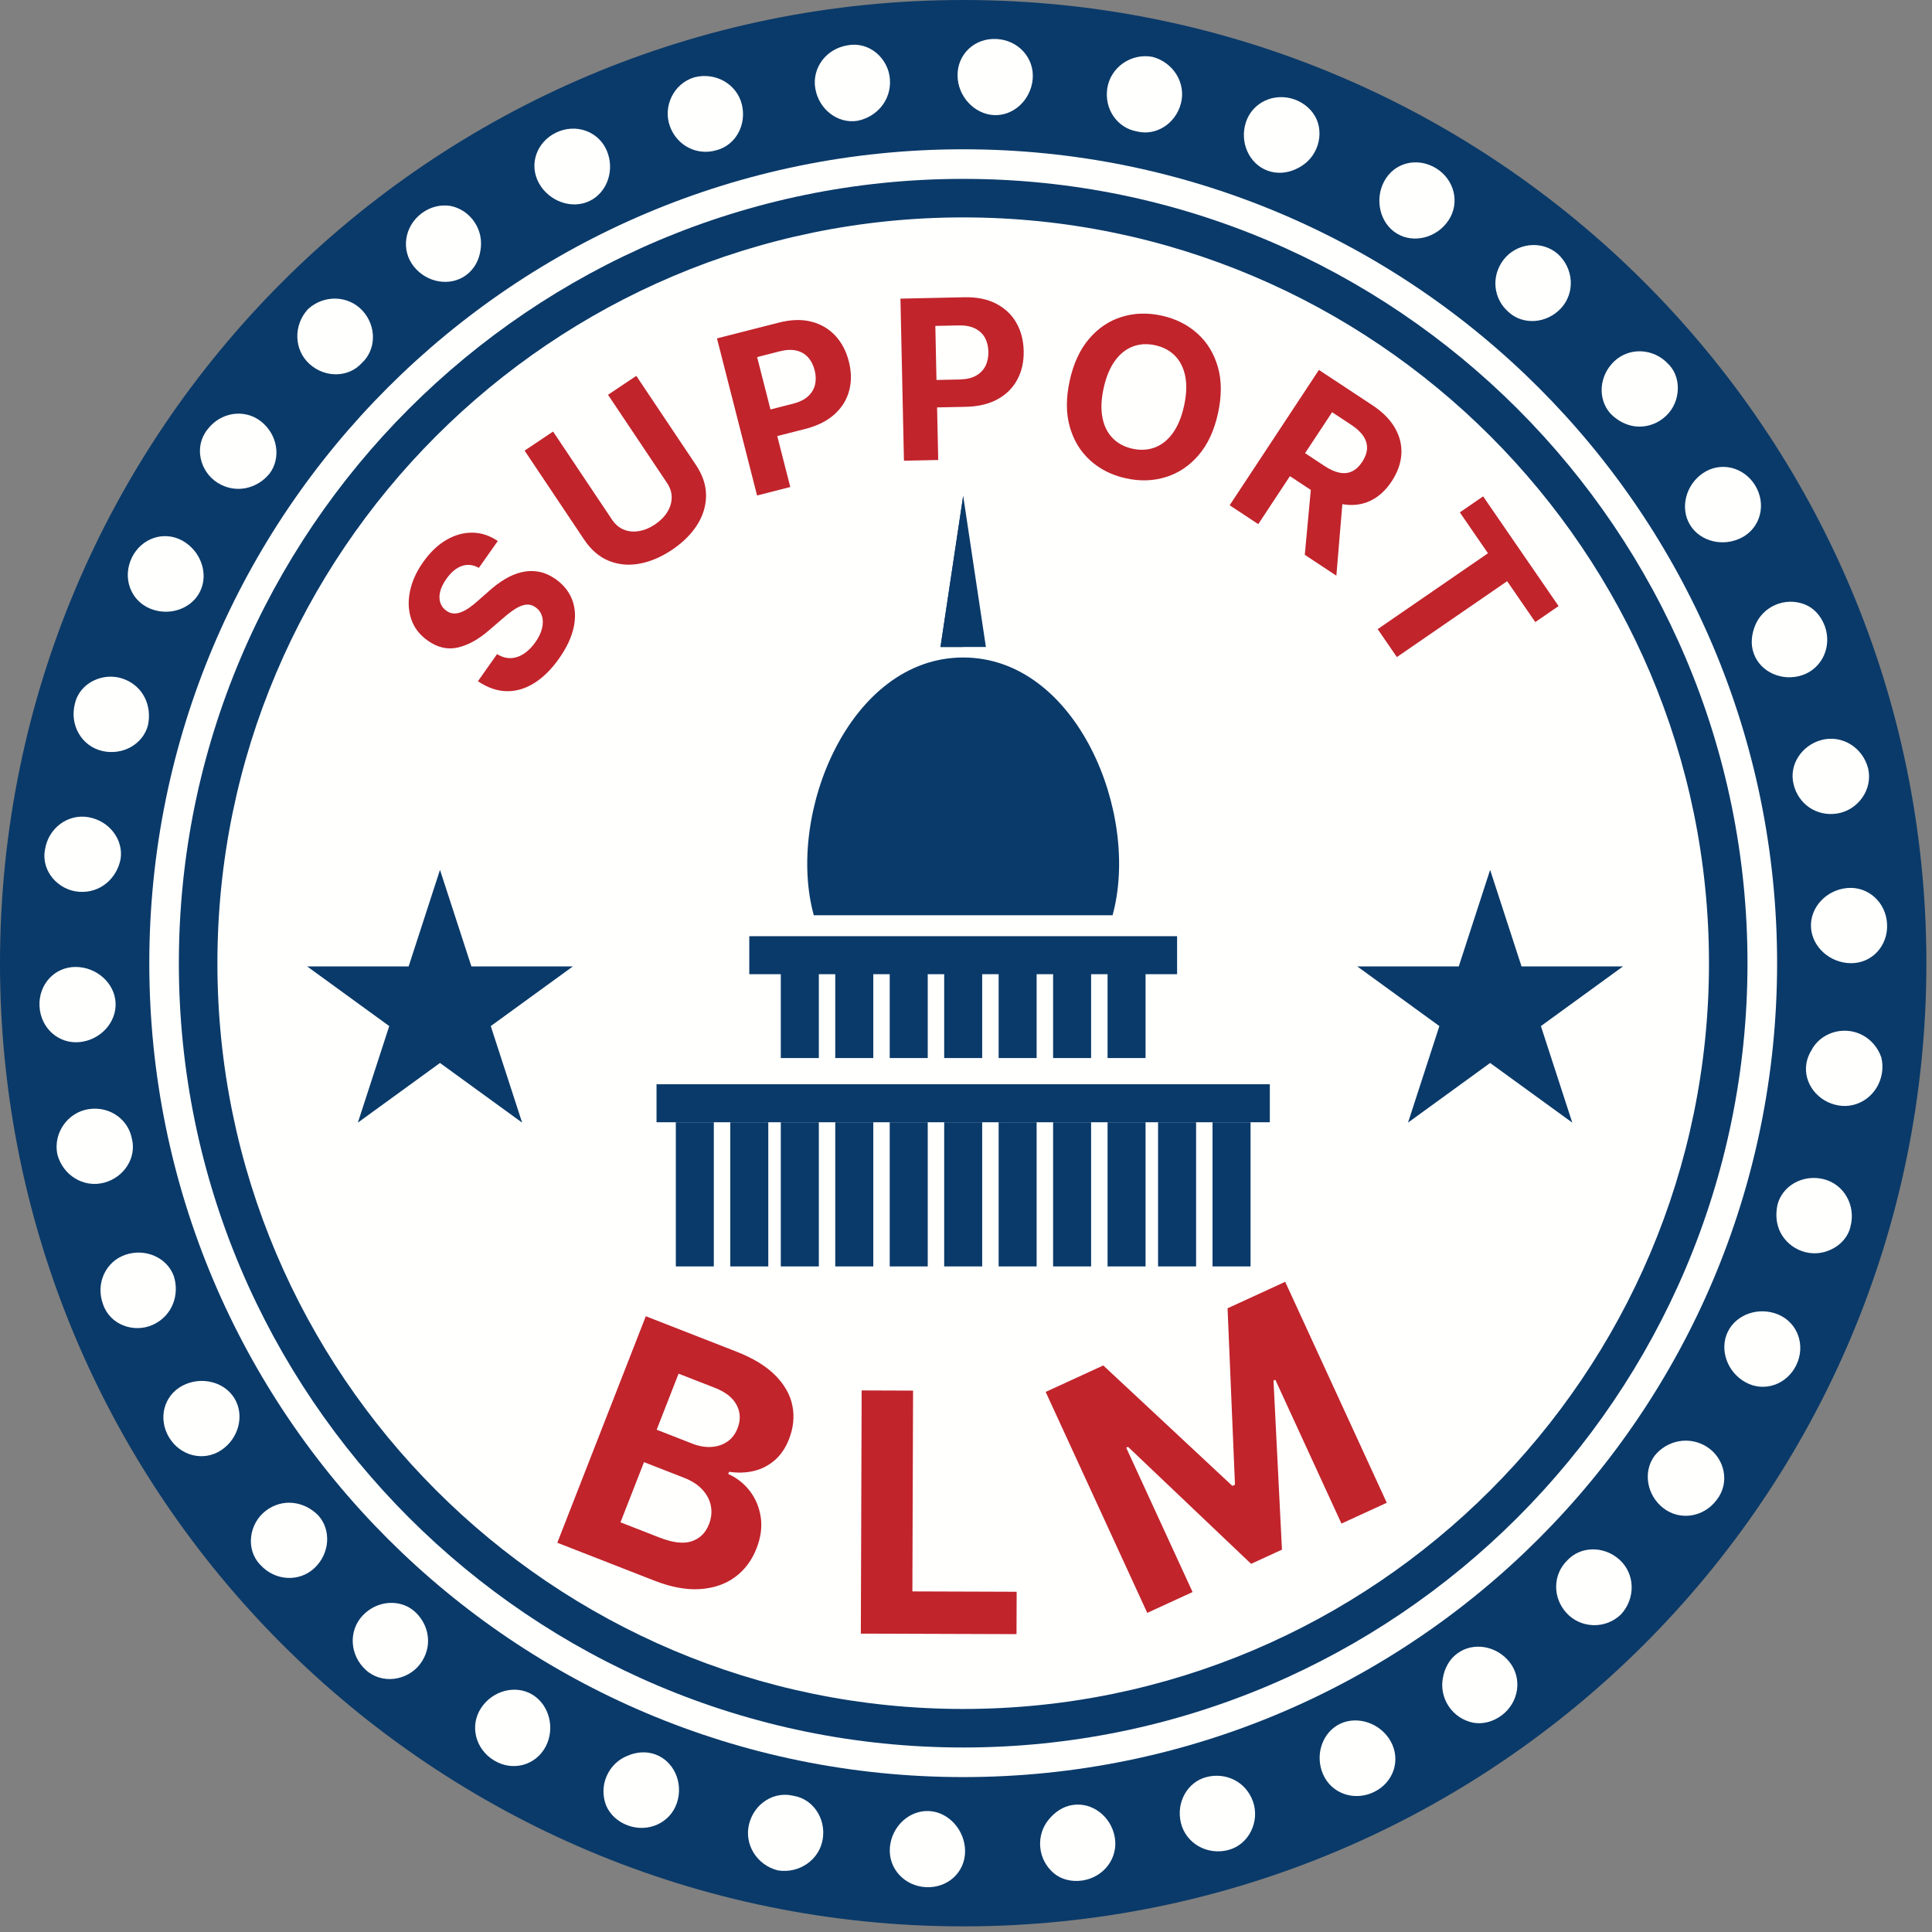 <?xml version="1.0" encoding="UTF-8"?>
<svg width="104px" height="104px" viewBox="0 0 104 104" version="1.1" xmlns="http://www.w3.org/2000/svg" xmlns:xlink="http://www.w3.org/1999/xlink">
    <rect x="0" y="0" width="104" height="104" fill="#808080" stroke="none"/>
    <!-- Generator: Sketch 61.2 (89653) - https://sketch.com -->
    <title>pin3</title>
    <desc>Created with Sketch.</desc>
    <g id="Page-1" stroke="none" stroke-width="1" fill="none" fill-rule="evenodd">
        <g id="pin3" transform="translate(0, 0)">
            <path d="M103.698,51.849 C103.698,80.484 80.484,103.697 51.849,103.697 C23.213,103.697 4.97379915e-14,80.484 4.97379915e-14,51.849 C4.97379915e-14,23.213 23.213,0 51.849,0 C80.484,0 103.698,23.213 103.698,51.849" id="Fill-1" fill="#0A3A69"></path>
            <path d="M95.662,51.849 C95.662,76.045 76.045,95.661 51.849,95.661 C27.652,95.661 8.037,76.045 8.037,51.849 C8.037,27.651 27.652,8.036 51.849,8.036 C76.045,8.036 95.662,27.651 95.662,51.849" id="Fill-2" fill="#FFFFFE"></path>
            <polygon id="Fill-3" fill="#0A3A69" points="40.334 52.441 63.363 52.441 63.363 50.396 40.334 50.396"></polygon>
            <polygon id="Fill-4" fill="#0A3A69" points="35.341 60.411 68.355 60.411 68.355 58.366 35.341 58.366"></polygon>
            <polygon id="Fill-5" fill="#0A3A69" points="42.031 56.955 44.078 56.955 44.078 51.806 42.031 51.806"></polygon>
            <polygon id="Fill-6" fill="#0A3A69" points="44.962 56.955 47.009 56.955 47.009 51.806 44.962 51.806"></polygon>
            <polygon id="Fill-7" fill="#0A3A69" points="47.894 56.955 49.94 56.955 49.94 51.806 47.894 51.806"></polygon>
            <polygon id="Fill-8" fill="#0A3A69" points="50.826 56.955 52.871 56.955 52.871 51.806 50.826 51.806"></polygon>
            <polygon id="Fill-9" fill="#0A3A69" points="53.757 56.955 55.802 56.955 55.802 51.806 53.757 51.806"></polygon>
            <polygon id="Fill-10" fill="#0A3A69" points="56.689 56.955 58.734 56.955 58.734 51.806 56.689 51.806"></polygon>
            <polygon id="Fill-11" fill="#0A3A69" points="59.621 56.955 61.666 56.955 61.666 51.806 59.621 51.806"></polygon>
            <polygon id="Fill-12" fill="#0A3A69" points="42.031 68.172 44.078 68.172 44.078 60.411 42.031 60.411"></polygon>
            <polygon id="Fill-13" fill="#0A3A69" points="44.962 68.172 47.009 68.172 47.009 60.411 44.962 60.411"></polygon>
            <polygon id="Fill-14" fill="#0A3A69" points="47.894 68.172 49.94 68.172 49.94 60.411 47.894 60.411"></polygon>
            <polygon id="Fill-15" fill="#0A3A69" points="50.826 68.172 52.871 68.172 52.871 60.411 50.826 60.411"></polygon>
            <polygon id="Fill-16" fill="#0A3A69" points="53.757 68.172 55.802 68.172 55.802 60.411 53.757 60.411"></polygon>
            <polygon id="Fill-17" fill="#0A3A69" points="56.689 68.172 58.734 68.172 58.734 60.411 56.689 60.411"></polygon>
            <polygon id="Fill-18" fill="#0A3A69" points="59.621 68.172 61.666 68.172 61.666 60.411 59.621 60.411"></polygon>
            <polygon id="Fill-19" fill="#0A3A69" points="62.339 68.172 64.386 68.172 64.386 60.411 62.339 60.411"></polygon>
            <polygon id="Fill-20" fill="#0A3A69" points="65.271 68.172 67.317 68.172 67.317 60.411 65.271 60.411"></polygon>
            <polygon id="Fill-21" fill="#0A3A69" points="36.38 68.172 38.425 68.172 38.425 60.411 36.38 60.411"></polygon>
            <polygon id="Fill-22" fill="#0A3A69" points="39.312 68.172 41.357 68.172 41.357 60.411 39.312 60.411"></polygon>
            <path d="M51.849,35.393 C45.734,35.393 42.302,43.81 43.806,49.267 L59.89,49.267 C61.394,43.81 57.962,35.393 51.849,35.393" id="Fill-23" fill="#0A3A69"></path>
            <polyline id="Fill-24" fill="#0A3A69" points="51.849 26.692 50.627 34.828 53.071 34.828 51.849 26.692"></polyline>
            <polyline id="Fill-25" fill="#0A3A69" points="51.849 34.828 51.849 26.692 50.627 34.828 51.849 34.828"></polyline>
            <path d="M98.966,59.507 C97.85,59.317 97.074,58.313 97.236,57.265 C97.277,57 97.374,56.755 97.511,56.535 C97.625,56.313 97.785,56.117 97.978,55.955 C98.365,55.634 98.888,55.447 99.453,55.489 C100.017,55.532 100.515,55.799 100.867,56.21 C101.042,56.414 101.179,56.653 101.269,56.915 C101.336,57.176 101.351,57.457 101.308,57.745 C101.132,58.907 100.083,59.696 98.966,59.507" id="Fill-26" fill="#FFFFFE"></path>
            <path d="M97.014,67.353 C96.478,67.169 96.072,66.792 95.841,66.343 C95.615,65.894 95.57,65.374 95.683,64.851 C95.945,63.821 97.052,63.204 98.154,63.471 C99.253,63.736 99.909,64.876 99.615,66.015 C99.488,66.586 99.08,67.013 98.595,67.249 C98.113,67.489 97.549,67.538 97.014,67.353" id="Fill-27" fill="#FFFFFE"></path>
            <path d="M93.971,74.414 C92.978,73.871 92.544,72.653 93.005,71.696 C93.466,70.74 94.687,70.323 95.73,70.764 C96.772,71.204 97.207,72.421 96.696,73.481 C96.185,74.539 94.964,74.956 93.971,74.414" id="Fill-28" fill="#FFFFFE"></path>
            <path d="M89.525,81.173 C88.638,80.471 88.433,79.211 89.07,78.36 C89.736,77.53 90.938,77.278 91.888,77.887 C92.845,78.5 93.138,79.819 92.407,80.742 C91.705,81.685 90.414,81.876 89.525,81.173" id="Fill-29" fill="#FFFFFE"></path>
            <path d="M84.328,86.831 C83.556,85.988 83.599,84.757 84.353,84.01 C85.066,83.223 86.33,83.198 87.172,83.953 C88.015,84.708 88.058,86.025 87.267,86.894 C86.433,87.72 85.084,87.658 84.328,86.831" id="Fill-30" fill="#FFFFFE"></path>
            <path d="M77.974,91.835 C77.664,91.36 77.576,90.816 77.671,90.324 C77.759,89.819 78.007,89.329 78.439,89.012 C79.289,88.375 80.55,88.579 81.255,89.465 C81.96,90.351 81.769,91.642 80.828,92.344 C80.357,92.69 79.81,92.829 79.289,92.731 C78.759,92.618 78.283,92.31 77.974,91.835" id="Fill-31" fill="#FFFFFE"></path>
            <path d="M71.22,95.509 C70.769,94.471 71.177,93.255 72.134,92.794 C73.091,92.337 74.317,92.767 74.857,93.728 C75.425,94.741 75.016,95.958 73.957,96.466 C72.897,96.978 71.671,96.548 71.22,95.509" id="Fill-32" fill="#FFFFFE"></path>
            <path d="M63.569,98.128 C63.3,97.028 63.916,95.922 64.945,95.659 C65.972,95.395 67.064,95.889 67.449,96.979 C67.82,98.023 67.253,99.29 66.117,99.587 C64.978,99.883 63.837,99.228 63.569,98.128" id="Fill-33" fill="#FFFFFE"></path>
            <path d="M55.996,99.427 C55.947,98.862 56.128,98.341 56.447,97.954 C56.765,97.56 57.214,97.236 57.744,97.162 C58.793,97.001 59.806,97.775 60.007,98.89 C60.209,100.004 59.429,101.052 58.267,101.228 C57.69,101.31 57.142,101.181 56.73,100.839 C56.316,100.489 56.044,99.99 55.996,99.427" id="Fill-34" fill="#FFFFFE"></path>
            <path d="M47.904,99.436 C48.005,98.31 48.947,97.436 50.009,97.49 C51.07,97.54 51.939,98.52 51.951,99.63 C51.96,100.783 51.019,101.642 49.845,101.587 C48.672,101.528 47.803,100.564 47.904,99.436" id="Fill-35" fill="#FFFFFE"></path>
            <path d="M40.326,98.178 C40.607,97.079 41.666,96.414 42.697,96.666 C43.746,96.825 44.46,97.862 44.291,98.981 C44.121,100.101 43.042,100.864 41.88,100.685 C40.738,100.408 40.044,99.271 40.326,98.178" id="Fill-36" fill="#FFFFFE"></path>
            <path d="M32.66,95.598 C32.888,95.079 33.296,94.708 33.76,94.521 C34.236,94.311 34.779,94.256 35.281,94.442 C36.278,94.806 36.796,95.974 36.439,97.048 C36.083,98.122 34.898,98.668 33.793,98.263 C33.246,98.06 32.833,97.672 32.627,97.189 C32.432,96.684 32.431,96.115 32.66,95.598" id="Fill-37" fill="#FFFFFE"></path>
            <path d="M25.898,91.94 C26.521,90.996 27.763,90.675 28.669,91.228 C29.572,91.786 29.888,93.036 29.376,94.016 C28.835,95.041 27.587,95.375 26.587,94.759 C25.582,94.148 25.274,92.886 25.898,91.94" id="Fill-38" fill="#FFFFFE"></path>
            <path d="M19.519,86.967 C20.293,86.141 21.557,86.049 22.341,86.765 C23.124,87.485 23.308,88.668 22.605,89.587 C21.933,90.466 20.562,90.688 19.695,89.896 C18.824,89.106 18.746,87.794 19.519,86.967" id="Fill-39" fill="#FFFFFE"></path>
            <path d="M14.293,81.336 C15.208,80.627 16.38,80.811 17.128,81.57 C17.844,82.356 17.755,83.624 16.934,84.402 C16.113,85.181 14.804,85.108 14.015,84.237 C13.195,83.394 13.418,82.013 14.293,81.336" id="Fill-40" fill="#FFFFFE"></path>
            <path d="M9.814,74.596 C10.808,74.067 12.072,74.368 12.622,75.275 C13.173,76.184 12.855,77.431 11.914,78.06 C10.974,78.689 9.714,78.386 9.104,77.381 C8.496,76.376 8.809,75.131 9.814,74.596" id="Fill-41" fill="#FFFFFE"></path>
            <path d="M6.753,67.544 C7.826,67.181 8.992,67.692 9.355,68.69 C9.681,69.702 9.271,70.838 8.232,71.312 C7.21,71.777 5.914,71.32 5.544,70.201 C5.138,69.098 5.681,67.907 6.753,67.544" id="Fill-42" fill="#FFFFFE"></path>
            <path d="M4.761,59.707 C5.89,59.528 6.894,60.243 7.097,61.284 C7.363,62.311 6.689,63.379 5.595,63.666 C4.5,63.954 3.375,63.265 3.084,62.126 C2.859,60.974 3.654,59.882 4.761,59.707" id="Fill-43" fill="#FFFFFE"></path>
            <path d="M4.072,52.051 C5.203,52.055 6.168,52.918 6.222,53.979 C6.275,55.04 5.403,55.989 4.277,56.097 C3.15,56.204 2.185,55.341 2.127,54.168 C2.067,52.995 2.939,52.047 4.072,52.051" id="Fill-44" fill="#FFFFFE"></path>
            <path d="M4.761,43.989 C5.877,44.184 6.653,45.191 6.492,46.241 C6.288,47.286 5.403,48.089 4.255,48.005 C3.144,47.925 2.205,46.901 2.421,45.743 C2.597,44.581 3.646,43.796 4.761,43.989" id="Fill-45" fill="#FFFFFE"></path>
            <path d="M6.613,36.534 C7.71,36.914 8.187,37.993 7.966,39.035 C7.703,40.064 6.595,40.685 5.494,40.423 C4.392,40.161 3.736,39.025 4.031,37.888 C4.283,36.736 5.574,36.172 6.613,36.534" id="Fill-46" fill="#FFFFFE"></path>
            <path d="M9.814,29.102 C10.804,29.648 11.238,30.869 10.777,31.825 C10.316,32.782 9.097,33.196 8.056,32.751 C7.015,32.306 6.583,31.086 7.093,30.026 C7.603,28.968 8.824,28.554 9.814,29.102" id="Fill-47" fill="#FFFFFE"></path>
            <path d="M14.05,22.685 C14.941,23.385 15.148,24.642 14.511,25.492 C13.841,26.319 12.671,26.598 11.705,25.983 C10.759,25.384 10.429,24.044 11.164,23.124 C11.867,22.183 13.16,21.986 14.05,22.685" id="Fill-48" fill="#FFFFFE"></path>
            <path d="M19.519,16.729 C20.281,17.569 20.256,18.824 19.475,19.544 C18.762,20.331 17.502,20.352 16.662,19.595 C15.822,18.836 15.781,17.515 16.573,16.646 C17.433,15.849 18.759,15.893 19.519,16.729" id="Fill-49" fill="#FFFFFE"></path>
            <path d="M25.55,11.967 C25.865,12.442 25.949,12.975 25.863,13.482 C25.787,14.003 25.532,14.481 25.103,14.802 C24.253,15.439 22.988,15.236 22.281,14.352 C21.572,13.471 21.76,12.183 22.701,11.479 C23.169,11.13 23.724,11.002 24.236,11.083 C24.755,11.177 25.242,11.498 25.55,11.967" id="Fill-50" fill="#FFFFFE"></path>
            <path d="M32.66,8.1 C33.107,9.14 32.695,10.358 31.738,10.819 C30.783,11.281 29.556,10.842 29.013,9.864 C28.458,8.862 28.875,7.652 29.931,7.139 C30.99,6.629 32.212,7.06 32.66,8.1" id="Fill-51" fill="#FFFFFE"></path>
            <path d="M39.933,5.619 C40.206,6.719 39.594,7.823 38.566,8.086 C37.549,8.389 36.446,7.868 36.058,6.787 C35.681,5.737 36.252,4.498 37.377,4.162 C38.514,3.868 39.66,4.521 39.933,5.619" id="Fill-52" fill="#FFFFFE"></path>
            <path d="M47.904,4.261 C47.989,5.397 47.191,6.304 46.146,6.505 C45.096,6.667 44.085,5.892 43.89,4.777 C43.693,3.662 44.476,2.613 45.638,2.438 C46.796,2.222 47.822,3.141 47.904,4.261" id="Fill-53" fill="#FFFFFE"></path>
            <path d="M55.591,4.251 C55.495,5.378 54.556,6.251 53.496,6.196 C52.435,6.136 51.561,5.18 51.545,4.076 C51.53,2.915 52.468,2.036 53.641,2.099 C54.814,2.158 55.687,3.122 55.591,4.251" id="Fill-54" fill="#FFFFFE"></path>
            <path d="M63.569,5.568 C63.283,6.665 62.218,7.338 61.191,7.072 C60.146,6.889 59.432,5.871 59.607,4.747 C59.781,3.634 60.868,2.853 62.023,3.058 C63.162,3.349 63.855,4.474 63.569,5.568" id="Fill-55" fill="#FFFFFE"></path>
            <path d="M70.855,8.012 C70.627,8.537 70.228,8.891 69.754,9.104 C69.277,9.324 68.738,9.372 68.236,9.188 C67.238,8.825 66.716,7.654 67.068,6.579 C67.42,5.503 68.601,4.957 69.706,5.361 C70.253,5.563 70.666,5.958 70.877,6.431 C71.084,6.91 71.08,7.499 70.855,8.012" id="Fill-56" fill="#FFFFFE"></path>
            <path d="M77.974,11.861 C77.345,12.804 76.101,13.123 75.193,12.571 C74.283,12.024 73.988,10.747 74.505,9.771 C75.046,8.747 76.284,8.444 77.291,9.049 C78.296,9.658 78.601,10.919 77.974,11.861" id="Fill-57" fill="#FFFFFE"></path>
            <path d="M84.029,16.593 C83.259,17.423 81.997,17.517 81.212,16.802 C80.406,16.111 80.237,14.905 80.931,13.989 C81.603,13.1 82.955,12.898 83.847,13.661 C84.718,14.449 84.798,15.763 84.029,16.593" id="Fill-58" fill="#FFFFFE"></path>
            <path d="M89.525,22.523 C89.08,22.872 88.541,23.007 88.039,22.954 C87.541,22.896 87.075,22.653 86.7,22.271 C85.984,21.485 86.075,20.22 86.9,19.444 C87.724,18.669 89.036,18.746 89.824,19.615 C90.23,20.036 90.371,20.606 90.302,21.144 C90.24,21.677 89.972,22.177 89.525,22.523" id="Fill-59" fill="#FFFFFE"></path>
            <path d="M93.781,28.927 C92.785,29.463 91.527,29.163 90.976,28.256 C90.423,27.349 90.74,26.098 91.677,25.465 C92.617,24.831 93.874,25.13 94.484,26.135 C95.093,27.141 94.778,28.391 93.781,28.927" id="Fill-60" fill="#FFFFFE"></path>
            <path d="M97.014,36.345 C95.941,36.703 94.773,36.187 94.41,35.19 C94.22,34.69 94.289,34.14 94.478,33.672 C94.665,33.207 95.036,32.798 95.553,32.568 C96.072,32.34 96.639,32.338 97.144,32.533 C97.644,32.729 98.019,33.148 98.226,33.693 C98.632,34.798 98.087,35.984 97.014,36.345" id="Fill-61" fill="#FFFFFE"></path>
            <path d="M98.905,43.79 C97.769,43.975 96.794,43.258 96.552,42.225 C96.287,41.197 96.959,40.127 98.052,39.834 C99.146,39.541 100.271,40.227 100.562,41.366 C100.828,42.511 100.003,43.612 98.905,43.79" id="Fill-62" fill="#FFFFFE"></path>
            <path d="M99.636,51.849 C98.503,51.84 97.541,50.973 97.486,49.911 C97.432,48.85 98.304,47.906 99.431,47.803 C100.558,47.699 101.523,48.566 101.582,49.739 C101.64,50.913 100.768,51.856 99.636,51.849" id="Fill-63" fill="#FFFFFE"></path>
            <path d="M51.849,11.703 C29.712,11.703 11.703,29.712 11.703,51.849 C11.703,73.985 29.712,91.994 51.849,91.994 C73.986,91.994 91.995,73.985 91.995,51.849 C91.995,29.712 73.986,11.703 51.849,11.703 Z M51.849,94.068 C28.568,94.068 9.628,75.129 9.628,51.849 C9.628,28.568 28.568,9.629 51.849,9.629 C75.128,9.629 94.068,28.568 94.068,51.849 C94.068,75.129 75.128,94.068 51.849,94.068 L51.849,94.068 Z" id="Fill-64" fill="#0A3A69"></path>
            <polyline id="Fill-85" fill="#0A3A69" points="23.685 46.825 25.375 52.022 30.838 52.022 26.418 55.234 28.106 60.431 23.685 57.22 19.264 60.431 20.953 55.234 16.533 52.022 21.997 52.022 23.685 46.825"></polyline>
            <polyline id="Fill-86" fill="#0A3A69" points="80.214 46.825 81.904 52.022 87.368 52.022 82.947 55.234 84.636 60.431 80.214 57.22 75.794 60.431 77.482 55.234 73.062 52.022 78.526 52.022 80.214 46.825"></polyline>
            <path d="M30.094,35.448 C30.503,34.868 30.765,34.31 30.881,33.774 C30.996,33.239 30.972,32.748 30.807,32.304 C30.643,31.859 30.343,31.482 29.908,31.172 C29.609,30.965 29.308,30.833 29.003,30.776 C28.699,30.72 28.395,30.727 28.091,30.798 C27.788,30.869 27.486,30.993 27.187,31.171 C26.887,31.349 26.593,31.57 26.304,31.832 L26.304,31.832 L25.699,32.364 C25.554,32.495 25.409,32.612 25.262,32.713 C25.116,32.815 24.971,32.894 24.829,32.95 C24.687,33.006 24.547,33.031 24.41,33.023 C24.273,33.015 24.143,32.963 24.018,32.869 C23.865,32.761 23.76,32.619 23.702,32.445 C23.644,32.27 23.641,32.074 23.692,31.856 C23.743,31.639 23.855,31.407 24.029,31.161 C24.284,30.798 24.564,30.567 24.869,30.465 C25.173,30.363 25.476,30.398 25.777,30.568 L25.777,30.568 L26.796,29.123 C26.366,28.83 25.912,28.68 25.434,28.673 C24.956,28.666 24.486,28.797 24.026,29.065 C23.566,29.333 23.149,29.732 22.776,30.261 C22.409,30.781 22.172,31.309 22.065,31.846 C21.958,32.382 21.983,32.88 22.141,33.341 C22.3,33.802 22.595,34.184 23.029,34.486 C23.554,34.86 24.095,34.983 24.652,34.854 C25.209,34.725 25.772,34.412 26.342,33.913 L26.342,33.913 L27.085,33.274 C27.331,33.059 27.556,32.888 27.76,32.762 C27.963,32.636 28.153,32.564 28.328,32.547 C28.503,32.53 28.671,32.578 28.831,32.691 C29.003,32.812 29.118,32.972 29.177,33.17 C29.236,33.367 29.235,33.587 29.176,33.829 C29.117,34.07 28.998,34.319 28.817,34.574 C28.634,34.834 28.43,35.039 28.205,35.188 C27.98,35.337 27.745,35.416 27.5,35.426 C27.255,35.436 27.007,35.364 26.756,35.212 L26.756,35.212 L25.727,36.671 C26.249,37.021 26.767,37.2 27.282,37.207 C27.797,37.213 28.292,37.066 28.769,36.764 C29.246,36.463 29.688,36.024 30.094,35.448 Z M36.169,29.601 C36.752,29.21 37.203,28.765 37.523,28.264 C37.842,27.763 38.003,27.235 38.007,26.681 C38.01,26.127 37.829,25.576 37.462,25.028 L37.462,25.028 L34.253,20.233 L32.73,21.252 L35.904,25.994 C36.077,26.254 36.162,26.519 36.157,26.791 C36.153,27.062 36.072,27.323 35.916,27.572 C35.76,27.822 35.54,28.042 35.254,28.234 C34.973,28.422 34.687,28.54 34.397,28.589 C34.107,28.638 33.836,28.613 33.584,28.512 C33.333,28.412 33.12,28.233 32.946,27.973 L32.946,27.973 L29.773,23.231 L28.24,24.257 L31.448,29.052 C31.815,29.6 32.255,29.978 32.767,30.187 C33.28,30.397 33.828,30.449 34.413,30.345 C34.998,30.24 35.583,29.992 36.169,29.601 Z M42.541,26.216 L41.84,23.474 L43.344,23.091 C43.913,22.946 44.384,22.728 44.76,22.437 L44.914,22.308 C45.312,21.951 45.577,21.528 45.709,21.036 C45.842,20.545 45.837,20.019 45.693,19.457 C45.55,18.896 45.304,18.43 44.956,18.06 C44.608,17.69 44.177,17.44 43.664,17.312 C43.15,17.184 42.573,17.201 41.931,17.365 L41.931,17.365 L38.595,18.216 L40.753,26.673 L42.541,26.216 Z M40.756,19.222 L41.962,18.914 C42.308,18.826 42.61,18.811 42.865,18.87 C43.121,18.93 43.331,19.051 43.496,19.233 C43.662,19.415 43.78,19.646 43.852,19.927 C43.923,20.205 43.93,20.465 43.873,20.707 C43.816,20.949 43.69,21.158 43.496,21.335 C43.303,21.512 43.034,21.644 42.69,21.732 L42.69,21.732 L41.475,22.041 L40.756,19.222 Z M50.505,24.761 L50.443,21.931 L51.995,21.899 C52.581,21.886 53.09,21.78 53.521,21.582 L53.701,21.491 C54.169,21.233 54.523,20.881 54.763,20.432 C55.004,19.984 55.117,19.47 55.105,18.89 C55.092,18.311 54.958,17.801 54.703,17.362 C54.448,16.923 54.084,16.583 53.613,16.342 C53.142,16.1 52.575,15.987 51.914,16.001 L51.914,16.001 L48.471,16.076 L48.66,24.801 L50.505,24.761 Z M50.349,17.544 L51.593,17.517 C51.951,17.509 52.247,17.563 52.483,17.679 C52.718,17.795 52.896,17.96 53.016,18.175 C53.135,18.389 53.198,18.642 53.205,18.931 C53.211,19.218 53.159,19.473 53.049,19.696 C52.938,19.918 52.769,20.094 52.54,20.222 C52.311,20.351 52.019,20.419 51.664,20.427 L51.664,20.427 L50.411,20.454 L50.349,17.544 Z M60.614,25.749 C61.366,25.914 62.081,25.891 62.76,25.68 C63.438,25.47 64.025,25.077 64.519,24.502 C65.013,23.927 65.362,23.175 65.566,22.245 C65.769,21.315 65.767,20.486 65.559,19.757 C65.351,19.028 64.983,18.426 64.455,17.951 C63.926,17.476 63.286,17.156 62.534,16.991 C61.776,16.825 61.059,16.847 60.382,17.058 C59.704,17.268 59.119,17.661 58.627,18.237 C58.134,18.812 57.786,19.565 57.582,20.494 C57.379,21.421 57.38,22.249 57.587,22.978 C57.794,23.707 58.16,24.309 58.687,24.785 C59.214,25.261 59.856,25.583 60.614,25.749 Z M60.963,24.154 C60.527,24.059 60.171,23.869 59.893,23.584 C59.615,23.299 59.432,22.93 59.344,22.477 C59.255,22.025 59.277,21.497 59.409,20.895 C59.541,20.293 59.742,19.805 60.012,19.431 C60.281,19.056 60.602,18.798 60.974,18.655 C61.345,18.513 61.749,18.489 62.184,18.585 C62.62,18.681 62.977,18.871 63.255,19.156 C63.532,19.44 63.715,19.809 63.804,20.262 C63.892,20.715 63.87,21.242 63.738,21.844 C63.606,22.447 63.405,22.935 63.136,23.309 C62.866,23.683 62.545,23.942 62.174,24.084 C61.802,24.226 61.399,24.25 60.963,24.154 Z M67.733,28.214 L69.437,25.631 L70.561,26.373 L70.237,29.866 L71.937,30.988 L72.259,27.136 L72.346,27.153 C72.789,27.218 73.203,27.178 73.588,27.033 L73.778,26.952 C74.216,26.742 74.594,26.395 74.914,25.911 C75.231,25.43 75.405,24.943 75.435,24.451 C75.466,23.959 75.35,23.486 75.089,23.033 C74.828,22.58 74.423,22.172 73.872,21.809 L73.872,21.809 L70.998,19.913 L66.193,27.198 L67.733,28.214 Z M71.708,22.189 L72.747,22.874 C73.043,23.069 73.26,23.275 73.399,23.49 C73.538,23.706 73.6,23.929 73.587,24.158 C73.573,24.387 73.487,24.623 73.327,24.865 C73.169,25.104 72.989,25.273 72.786,25.371 C72.584,25.469 72.359,25.494 72.111,25.446 C71.864,25.399 71.593,25.278 71.299,25.084 L71.299,25.084 L70.253,24.393 L71.708,22.189 Z M75.195,35.37 L81.131,31.286 L82.646,33.487 L83.899,32.625 L79.837,26.72 L78.583,27.582 L80.098,29.783 L74.161,33.867 L75.195,35.37 Z" id="SUPPORT" fill="#C1242B" fill-rule="nonzero"></path>
            <path d="M35.21,85.081 C36.122,85.438 36.948,85.591 37.686,85.541 C38.424,85.491 39.051,85.275 39.568,84.894 C40.086,84.513 40.471,83.999 40.724,83.352 C40.958,82.752 41.033,82.186 40.948,81.652 C40.864,81.118 40.666,80.65 40.354,80.249 C40.042,79.848 39.657,79.547 39.201,79.346 L39.201,79.346 L39.247,79.227 C39.709,79.297 40.15,79.283 40.571,79.185 C40.991,79.086 41.367,78.894 41.698,78.609 C42.029,78.325 42.287,77.944 42.473,77.468 C42.712,76.857 42.773,76.257 42.655,75.669 C42.537,75.08 42.23,74.536 41.735,74.036 C41.239,73.536 40.543,73.111 39.646,72.76 L39.646,72.76 L34.764,70.853 L30,83.046 L35.21,85.081 Z M37.26,77.709 L35.349,76.962 L36.528,73.944 L38.487,74.709 C39.058,74.933 39.447,75.24 39.653,75.632 C39.859,76.023 39.876,76.439 39.704,76.88 C39.579,77.201 39.39,77.446 39.14,77.613 C38.889,77.781 38.601,77.873 38.277,77.89 C37.952,77.908 37.613,77.847 37.26,77.709 L37.26,77.709 Z M35.503,82.767 L33.401,81.946 L34.667,78.707 L36.828,79.551 C37.241,79.713 37.568,79.925 37.811,80.189 C38.053,80.453 38.205,80.746 38.267,81.067 C38.329,81.389 38.294,81.718 38.162,82.056 C37.982,82.516 37.674,82.82 37.237,82.967 C36.799,83.114 36.222,83.048 35.503,82.767 L35.503,82.767 Z M54.719,87.966 L54.727,85.685 L49.114,85.666 L49.151,74.857 L46.383,74.847 L46.339,87.938 L54.719,87.966 Z M64.197,85.7 L60.624,77.93 L60.723,77.884 L67.347,84.182 L69.008,83.418 L68.553,74.319 L68.652,74.274 L72.211,82.015 L74.65,80.894 L69.182,69 L66.08,70.426 L66.479,79.923 L66.34,79.987 L59.39,73.502 L56.289,74.928 L61.757,86.822 L64.197,85.7 Z" id="BLM" fill="#C1242B" fill-rule="nonzero"></path>
        </g>
    </g>
</svg>